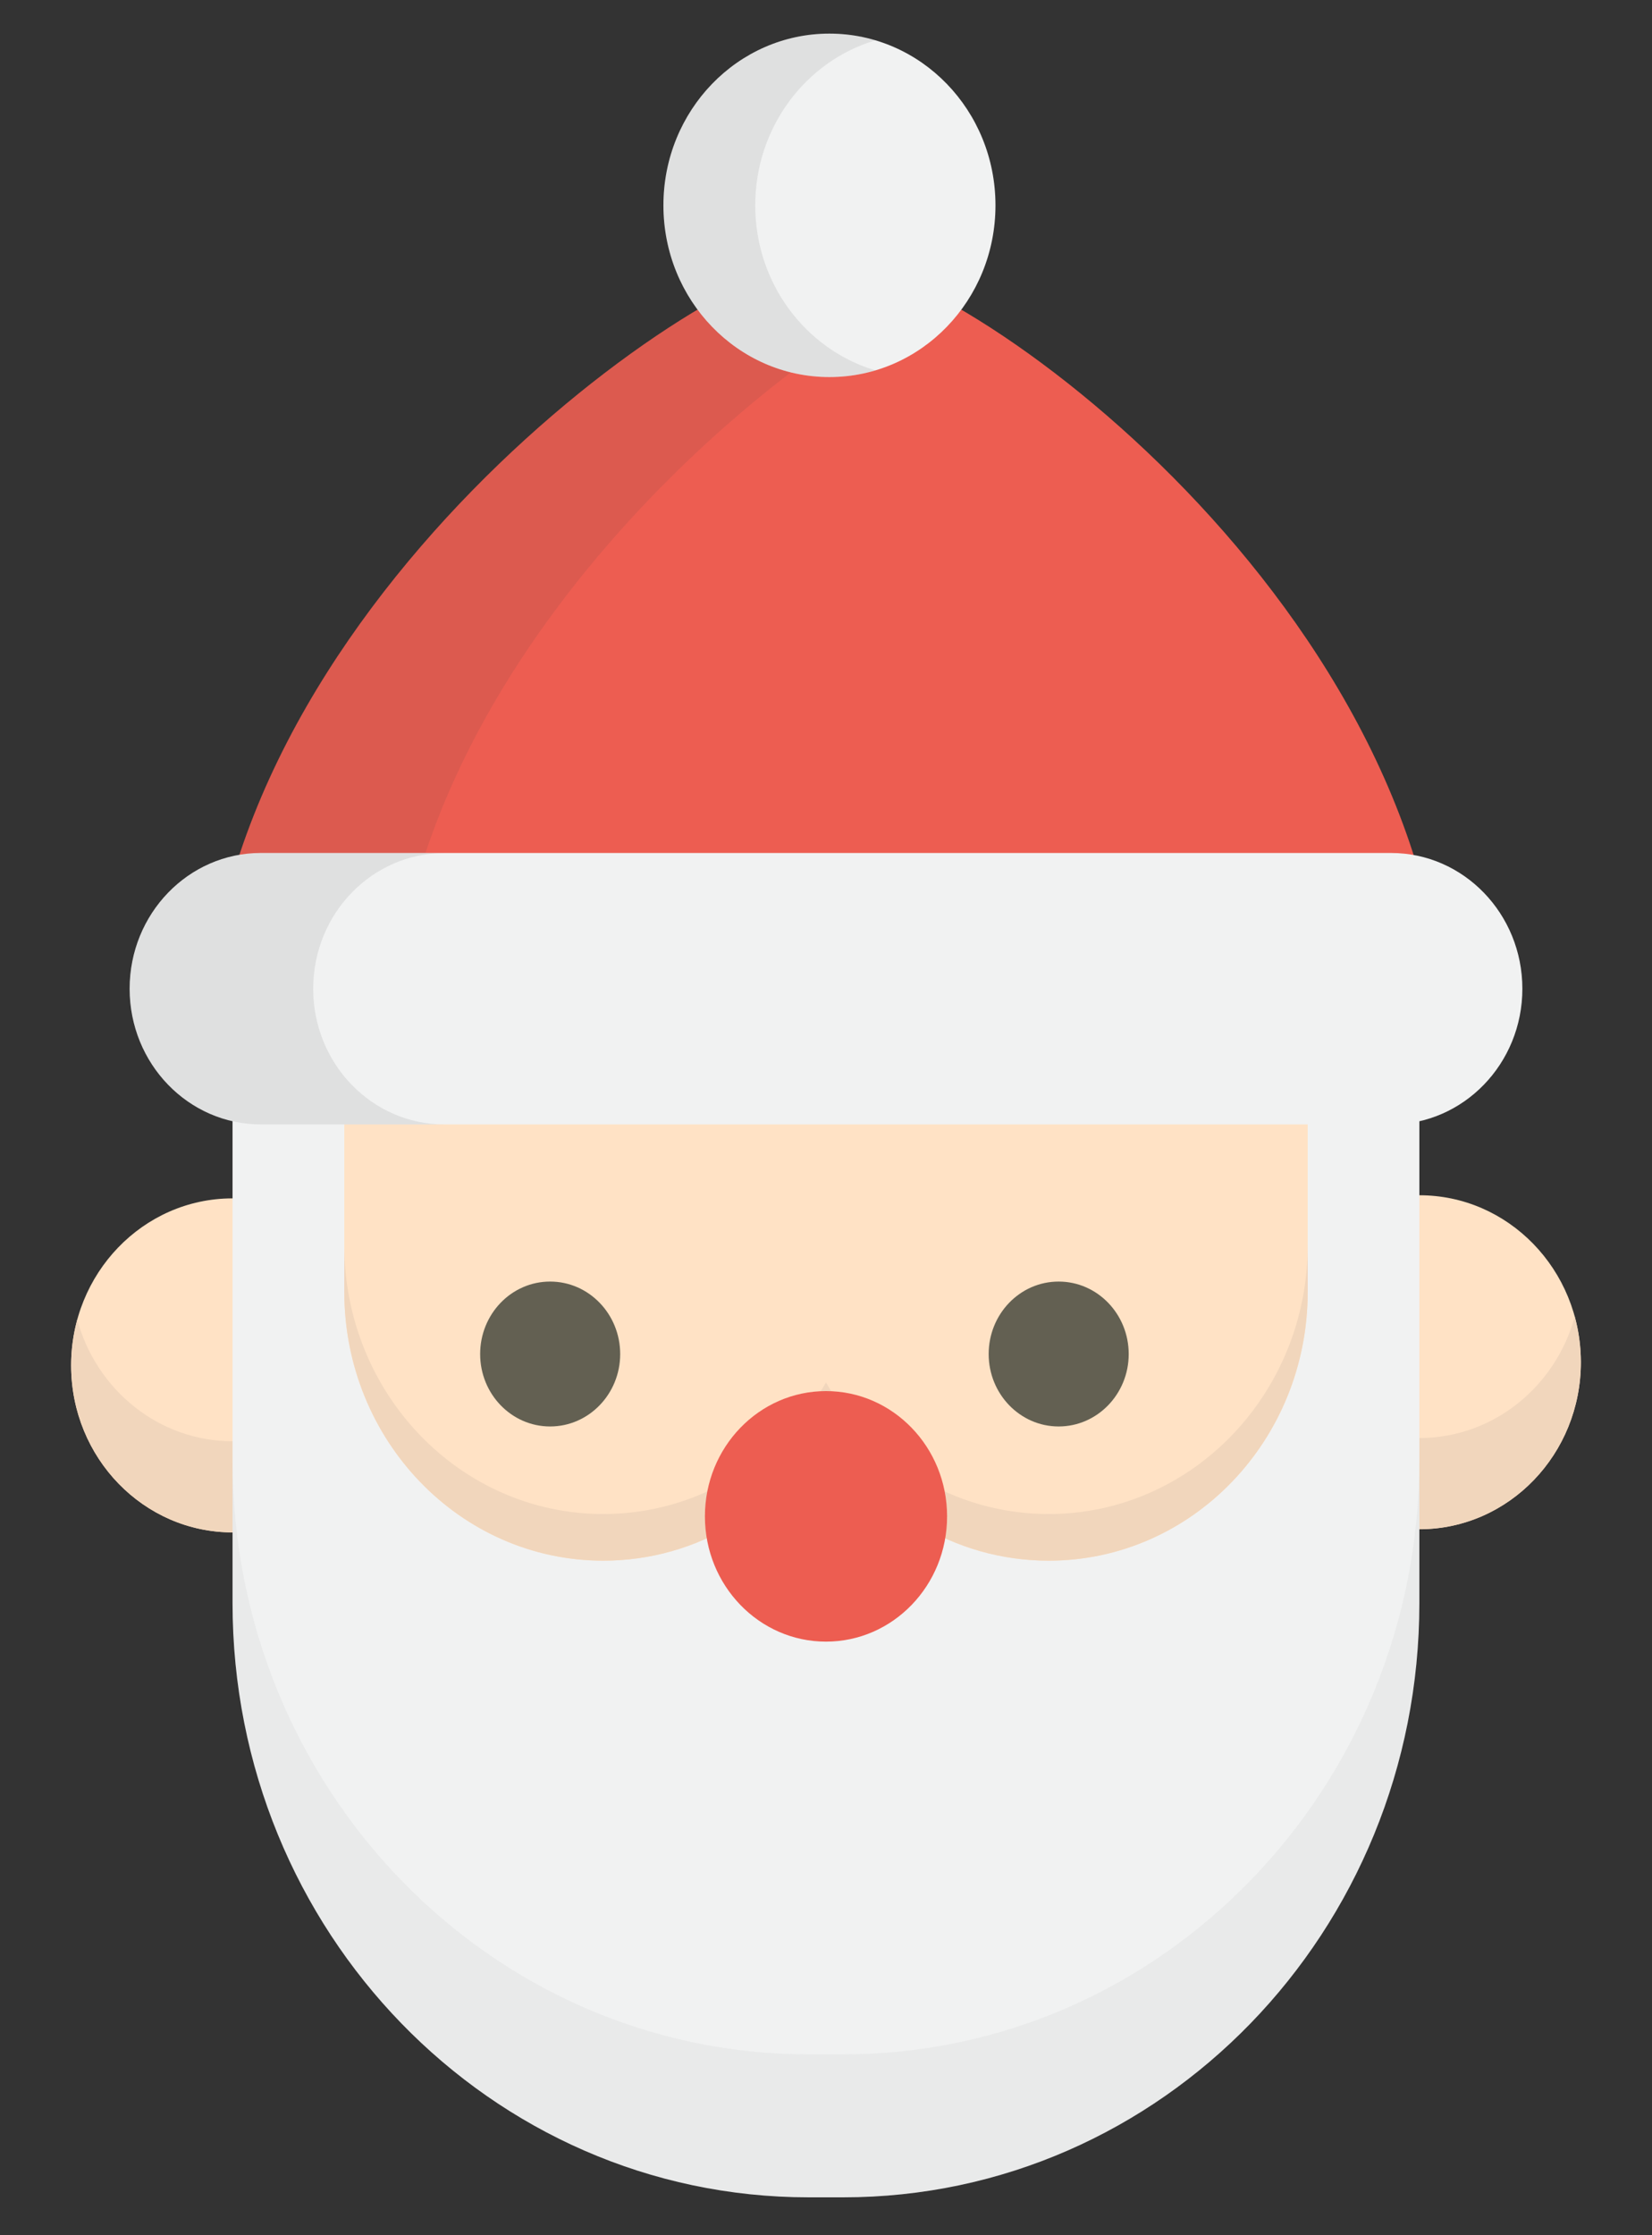 <?xml version="1.0" encoding="UTF-8"?>
<svg width="17px" height="23px" viewBox="0 0 17 23" version="1.1" xmlns="http://www.w3.org/2000/svg" xmlns:xlink="http://www.w3.org/1999/xlink">
    <rect x="0" y="0" width="17" height="23" fill="#333333" stroke="none"/>
    <!-- Generator: Sketch 56.2 (81672) - https://sketch.com -->
    <title>santa-claus</title>
    <desc>Created with Sketch.</desc>
    <g id="Page-1" stroke="none" stroke-width="1" fill="none" fill-rule="evenodd">
        <g id="my_project_none" transform="translate(-1089, -66)" fill-rule="nonzero">
            <g id="santa-claus" transform="translate(1089.692, 66.346)">
                <g id="Group" transform="translate(0, 11.915)" fill="#FFE2C5">
                    <path d="M1.985,0.095 C1.891,0.079 1.795,0.07 1.697,0.07 C0.779,0.072 0.037,0.844 0.04,1.793 C0.042,2.742 0.788,3.509 1.706,3.507 C1.801,3.506 1.894,3.497 1.985,3.481 L1.985,0.095 L1.985,0.095 Z" id="Path"></path>
                    <path d="M13.91,0.038 C13.831,0.038 13.753,0.044 13.676,0.056 L13.676,3.457 C13.755,3.469 13.836,3.475 13.918,3.475 C14.836,3.472 15.578,2.701 15.576,1.752 C15.574,0.803 14.828,0.035 13.91,0.038 Z" id="Path"></path>
                </g>
                <g id="Group" transform="translate(0, 13.176)" fill="#F1D6BC">
                    <path d="M0.103,0.058 C0.062,0.209 0.039,0.367 0.04,0.531 C0.042,1.481 0.788,2.248 1.705,2.246 C1.801,2.245 1.894,2.236 1.985,2.22 L1.985,1.282 C1.894,1.298 1.801,1.307 1.705,1.308 C0.944,1.31 0.301,0.781 0.103,0.058 Z" id="Path"></path>
                    <path d="M13.918,1.275 C13.836,1.276 13.755,1.269 13.676,1.258 L13.676,2.196 C13.755,2.207 13.836,2.214 13.918,2.213 C14.836,2.211 15.578,1.44 15.576,0.491 C15.575,0.33 15.553,0.174 15.513,0.026 C15.316,0.745 14.677,1.273 13.918,1.275 Z" id="Path"></path>
                </g>
                <path d="M1.701,10.892 L1.701,16.15 C1.701,19.527 4.356,22.264 7.63,22.264 L7.985,22.264 C11.26,22.264 13.914,19.527 13.914,16.15 L13.914,10.892 L1.701,10.892 Z" id="Path" fill="#F1F2F2"></path>
                <g id="Group" opacity="0.05" transform="translate(1.688, 14.654)" fill="#414042">
                    <path d="M6.297,6.139 L5.942,6.139 C2.667,6.139 0.013,3.402 0.013,0.025 L0.013,1.496 C0.013,4.872 2.667,7.61 5.942,7.61 L6.297,7.61 C9.572,7.61 12.226,4.872 12.226,1.496 L12.226,0.025 C12.226,3.402 9.572,6.139 6.297,6.139 Z" id="Path"></path>
                </g>
                <path d="M2.854,10.874 C2.852,10.913 2.851,10.953 2.851,10.992 L2.851,12.947 C2.851,14.475 4.044,15.713 5.516,15.713 C6.491,15.713 7.343,15.17 7.808,14.359 C8.272,15.17 9.125,15.713 10.1,15.713 C11.572,15.713 12.765,14.475 12.765,12.947 L12.765,10.992 C12.765,10.953 12.763,10.913 12.762,10.874 L2.854,10.874 L2.854,10.874 Z" id="Path" fill="#FFE2C5"></path>
                <path d="M10.1,15.233 C9.125,15.233 8.272,14.69 7.808,13.879 C7.343,14.69 6.491,15.233 5.516,15.233 C4.044,15.233 2.851,13.995 2.851,12.467 L2.851,12.947 C2.851,14.475 4.044,15.713 5.516,15.713 C6.491,15.713 7.343,15.17 7.808,14.359 C8.272,15.17 9.125,15.713 10.1,15.713 C11.572,15.713 12.765,14.475 12.765,12.947 L12.765,12.467 C12.765,13.995 11.572,15.233 10.1,15.233 Z" id="Path" fill="#F1D6BC"></path>
                <g id="Group" transform="translate(4.22, 12.828)" fill="#636052">
                    <path d="M1.47,0.759 C1.47,1.17 1.147,1.504 0.749,1.504 L0.749,1.504 C0.351,1.504 0.029,1.17 0.029,0.759 L0.029,0.759 C0.029,0.347 0.351,0.013 0.749,0.013 L0.749,0.013 C1.147,0.013 1.47,0.347 1.47,0.759 L1.47,0.759 Z" id="Path"></path>
                    <path d="M6.703,0.759 C6.703,1.17 6.38,1.504 5.982,1.504 L5.982,1.504 C5.585,1.504 5.262,1.17 5.262,0.759 L5.262,0.759 C5.262,0.347 5.584,0.013 5.982,0.013 L5.982,0.013 C6.38,0.013 6.703,0.347 6.703,0.759 L6.703,0.759 Z" id="Path"></path>
                </g>
                <g id="Group" transform="translate(1.435, 2.305)" fill="#ED5D51">
                    <path d="M7.619,12.952 C7.619,13.664 7.061,14.241 6.373,14.241 L6.373,14.241 C5.685,14.241 5.127,13.664 5.127,12.952 L5.127,12.952 C5.127,12.24 5.685,11.663 6.373,11.663 L6.373,11.663 C7.061,11.663 7.619,12.24 7.619,12.952 L7.619,12.952 Z" id="Path"></path>
                    <path d="M12.745,8.159 C12.745,3.657 7.75,0.006 6.373,0.006 C5.167,0.006 0.001,3.657 0.001,8.159 L12.745,8.159 Z" id="Path"></path>
                </g>
                <g id="Group" opacity="0.1" transform="translate(1.435, 2.305)" fill="#414042">
                    <path d="M7.357,0.314 C6.952,0.114 6.609,0.006 6.373,0.006 C5.167,0.006 0.001,3.657 0.001,8.16 L1.909,8.16 C1.909,4.429 5.455,1.283 7.357,0.314 Z" id="Path"></path>
                </g>
                <path d="M14.974,9.828 C14.974,10.599 14.369,11.224 13.623,11.224 L1.992,11.224 C1.246,11.224 0.642,10.599 0.642,9.828 L0.642,9.828 C0.642,9.057 1.246,8.431 1.992,8.431 L13.623,8.431 C14.369,8.431 14.974,9.057 14.974,9.828 L14.974,9.828 Z" id="Path" fill="#F1F2F2"></path>
                <g id="Group" opacity="0.1" transform="translate(0.633, 8.393)" fill="#414042">
                    <path d="M1.898,1.435 C1.898,0.664 2.502,0.039 3.248,0.039 L1.359,0.039 C0.613,0.039 0.009,0.664 0.009,1.435 C0.009,2.206 0.613,2.831 1.359,2.831 L3.248,2.831 C2.502,2.831 1.898,2.206 1.898,1.435 Z" id="Path"></path>
                </g>
                <path d="M9.552,1.767 C9.552,2.743 8.787,3.534 7.843,3.534 C6.9,3.534 6.135,2.743 6.135,1.767 C6.135,0.791 6.9,0 7.843,0 C8.787,0 9.552,0.791 9.552,1.767 Z" id="Path" fill="#F1F2F2"></path>
                <g id="Group" opacity="0.1" transform="translate(6.12, 0)" fill="#414042">
                    <path d="M0.96,1.767 C0.96,0.961 1.483,0.281 2.196,0.069 C2.046,0.024 1.888,0 1.724,0 C0.78,0 0.015,0.791 0.015,1.767 C0.015,2.743 0.78,3.534 1.724,3.534 C1.888,3.534 2.046,3.51 2.196,3.465 C1.483,3.253 0.96,2.573 0.96,1.767 Z" id="Path"></path>
                </g>
            </g>
        </g>
    </g>
</svg>